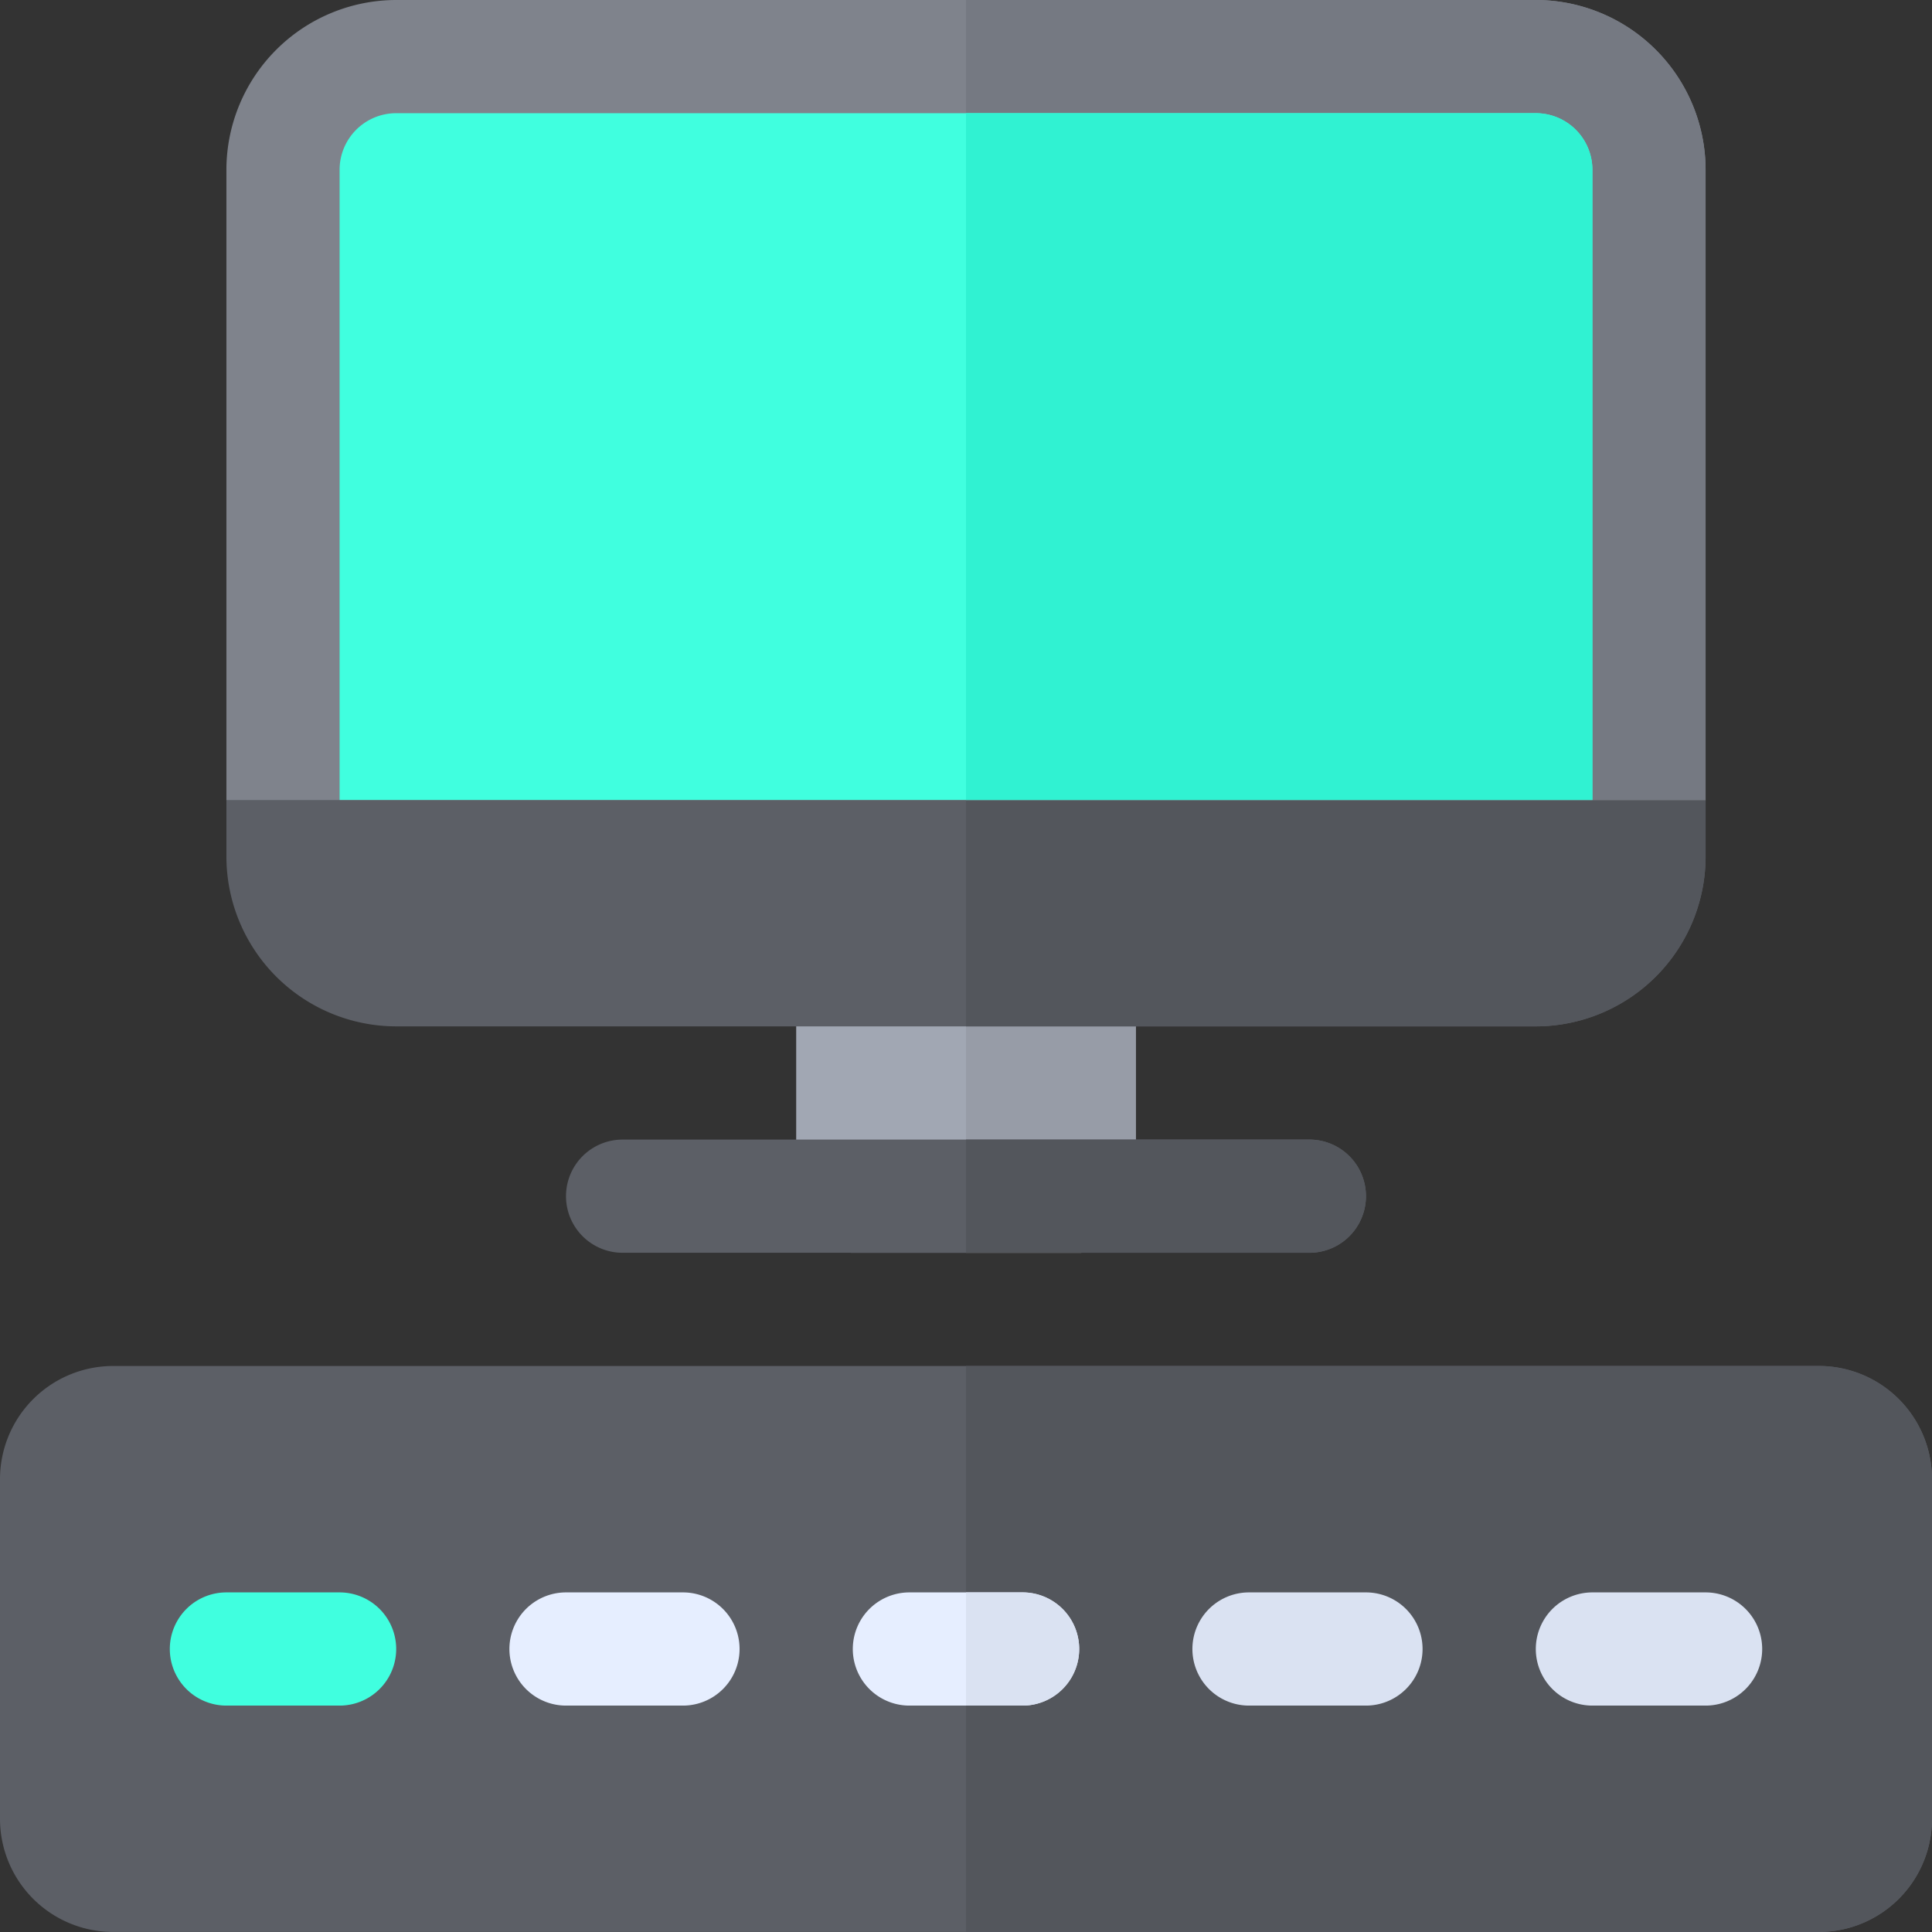 <svg id="computer" xmlns="http://www.w3.org/2000/svg" width="85" height="85" viewBox="0 0 85 85">
  <rect x="0" y="0" width="85" height="85" fill="#333333" stroke="none"/>
  <path id="Trazado_100359" data-name="Trazado 100359" d="M80.02,386.9H4.98A4.98,4.98,0,0,1,0,381.922V366.98A4.98,4.98,0,0,1,4.98,362H80.02A4.98,4.98,0,0,1,85,366.98v14.941A4.98,4.98,0,0,1,80.02,386.9Z" transform="translate(0 -301.902)" fill="#5c5f66"/>
  <path id="Trazado_100360" data-name="Trazado 100360" d="M293.52,362H256v24.9h37.52a4.98,4.98,0,0,0,4.98-4.98V366.98A4.98,4.98,0,0,0,293.52,362Z" transform="translate(-213.5 -301.902)" fill="#53565c"/>
  <path id="Trazado_100361" data-name="Trazado 100361" d="M223.451,256.941H213.49a2.489,2.489,0,0,1-2.49-2.49V244.49a2.489,2.489,0,0,1,2.49-2.49h9.961a2.489,2.489,0,0,1,2.49,2.49v9.961A2.489,2.489,0,0,1,223.451,256.941Z" transform="translate(-175.971 -201.824)" fill="#a1a7b3"/>
  <path id="Trazado_100362" data-name="Trazado 100362" d="M260.98,242H256v14.941h4.98a2.489,2.489,0,0,0,2.49-2.49V244.49A2.489,2.489,0,0,0,260.98,242Z" transform="translate(-213.5 -201.824)" fill="#979ca7"/>
  <path id="Trazado_100363" data-name="Trazado 100363" d="M64.98,197,60,199.49v2.49a7.479,7.479,0,0,0,7.471,7.471h50.137a7.479,7.479,0,0,0,7.471-7.471v-2.49L120.1,197Z" transform="translate(-50.039 -164.295)" fill="#5c5f66"/>
  <path id="Trazado_100364" data-name="Trazado 100364" d="M256,197v12.451h25.068a7.479,7.479,0,0,0,7.471-7.471v-2.49l-4.98-2.49Z" transform="translate(-213.5 -164.295)" fill="#53565c"/>
  <path id="Trazado_100365" data-name="Trazado 100365" d="M182.705,306.98H152.49a2.49,2.49,0,0,1,0-4.98h30.215a2.49,2.49,0,1,1,0,4.98Z" transform="translate(-125.098 -251.863)" fill="#5c5f66"/>
  <path id="Trazado_100366" data-name="Trazado 100366" d="M52.471,426.98H47.49a2.49,2.49,0,0,1,0-4.98h4.98a2.49,2.49,0,0,1,0,4.98Z" transform="translate(-37.529 -351.941)" fill="#40ffdf"/>
  <g id="Grupo_54346" data-name="Grupo 54346" transform="translate(22.412 70.059)">
    <path id="Trazado_100367" data-name="Trazado 100367" d="M142.637,426.98H137.49a2.49,2.49,0,0,1,0-4.98h5.146a2.49,2.49,0,1,1,0,4.98Z" transform="translate(-135 -422)" fill="#e6eeff"/>
    <path id="Trazado_100368" data-name="Trazado 100368" d="M233.471,426.98h-4.98a2.49,2.49,0,0,1,0-4.98h4.98a2.49,2.49,0,0,1,0,4.98Z" transform="translate(-210.893 -422)" fill="#e6eeff"/>
  </g>
  <g id="Grupo_54347" data-name="Grupo 54347" transform="translate(42.5 70.059)">
    <path id="Trazado_100369" data-name="Trazado 100369" d="M323.637,426.98H318.49a2.49,2.49,0,0,1,0-4.98h5.146a2.49,2.49,0,0,1,0,4.98Z" transform="translate(-306.039 -422)" fill="#dae2f2"/>
    <path id="Trazado_100370" data-name="Trazado 100370" d="M414.471,426.98h-4.98a2.49,2.49,0,0,1,0-4.98h4.98a2.49,2.49,0,0,1,0,4.98Z" transform="translate(-381.932 -422)" fill="#dae2f2"/>
    <path id="Trazado_100371" data-name="Trazado 100371" d="M258.49,422H256v4.98h2.49a2.49,2.49,0,0,0,0-4.98Z" transform="translate(-256 -422)" fill="#dae2f2"/>
  </g>
  <path id="Trazado_100372" data-name="Trazado 100372" d="M271.107,302H256v4.98h15.107a2.49,2.49,0,0,0,0-4.98Z" transform="translate(-213.5 -251.863)" fill="#53565c"/>
  <path id="Trazado_100373" data-name="Trazado 100373" d="M117.607,0H67.471A7.479,7.479,0,0,0,60,7.471V35.2h65.078V7.471A7.479,7.479,0,0,0,117.607,0Z" transform="translate(-50.039)" fill="#7f838c"/>
  <path id="Trazado_100374" data-name="Trazado 100374" d="M281.068,0H256V35.2h32.539V7.471A7.479,7.479,0,0,0,281.068,0Z" transform="translate(-213.5)" fill="#757982"/>
  <path id="Trazado_100375" data-name="Trazado 100375" d="M145.117,60.215H90V32.49A2.49,2.49,0,0,1,92.49,30h50.137a2.49,2.49,0,0,1,2.49,2.49Z" transform="translate(-75.059 -25.02)" fill="#40ffdf"/>
  <path id="Trazado_100376" data-name="Trazado 100376" d="M281.068,30H256V60.215h27.559V32.49A2.49,2.49,0,0,0,281.068,30Z" transform="translate(-213.5 -25.02)" fill="#30f2d2"/>
</svg>
